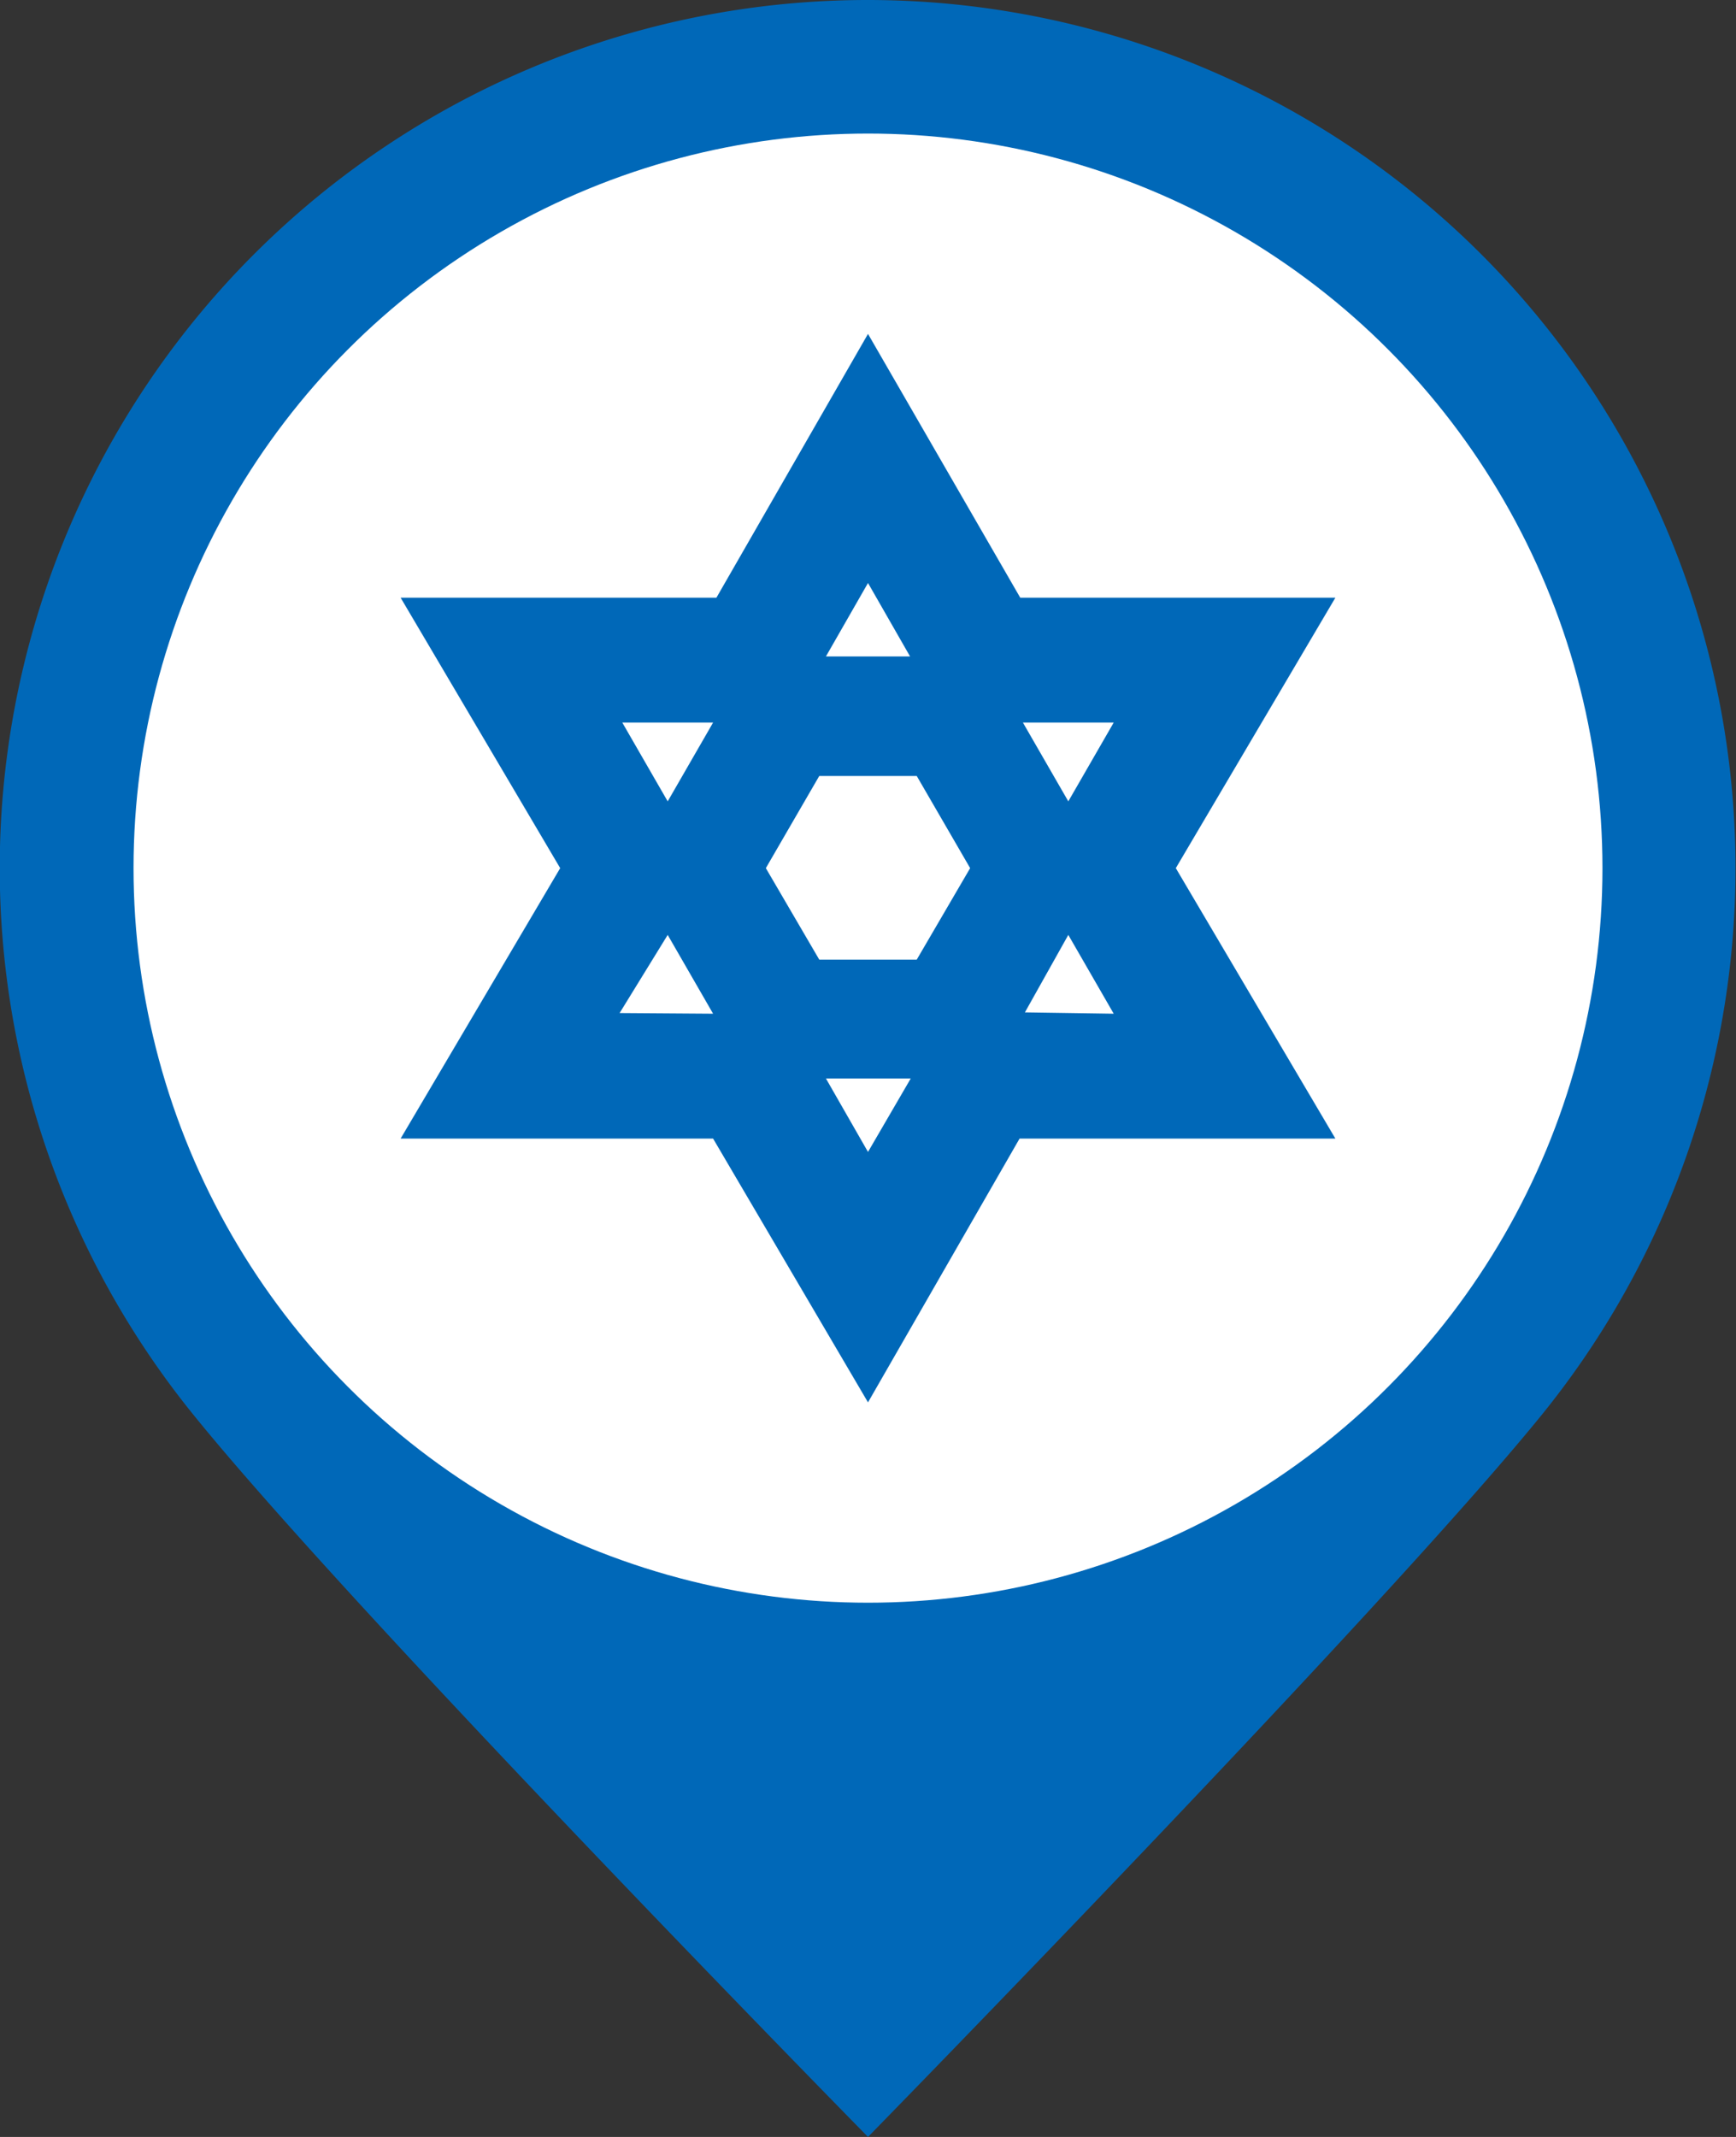<svg xmlns="http://www.w3.org/2000/svg" width="26" height="32" viewBox="0 0 26 32"><rect x="0" y="0" width="26" height="32" fill="#333333" stroke="none"/><defs><style>.cls-1,.cls-3{fill:#0068b8;}.cls-1{fill-rule:evenodd;}.cls-2{fill:#fff;}</style></defs><title>synagogue</title><g id="bk"><path class="cls-1" d="M13,0a13,13,0,0,1,10.08,21.2C20.7,24.13,13,32,13,32S5.24,24.1,2.86,21.14A13,13,0,0,1,13,0Z" transform="translate(0 0)"/><circle class="cls-2" cx="13" cy="13" r="11"/></g><g id="synagogue"><path class="cls-3" d="M15.28,8.95,13,5,10.73,8.95H6L8.39,13,6,17.05h4.68L13,21l2.27-3.95H20L17.61,13,20,8.95Zm-6,6.22L10,14l.68,1.18ZM10,12l-.68-1.18h1.36Zm3-3.27.63,1.1H12.37Zm0,8.52-.63-1.1h1.27Zm.73-2.88H12.27L11.47,13l.8-1.38h1.46l.8,1.38Zm1.62.79L16,14l.68,1.18ZM16,12l-.68-1.18h1.36Z" transform="translate(0 0)"/></g></svg>